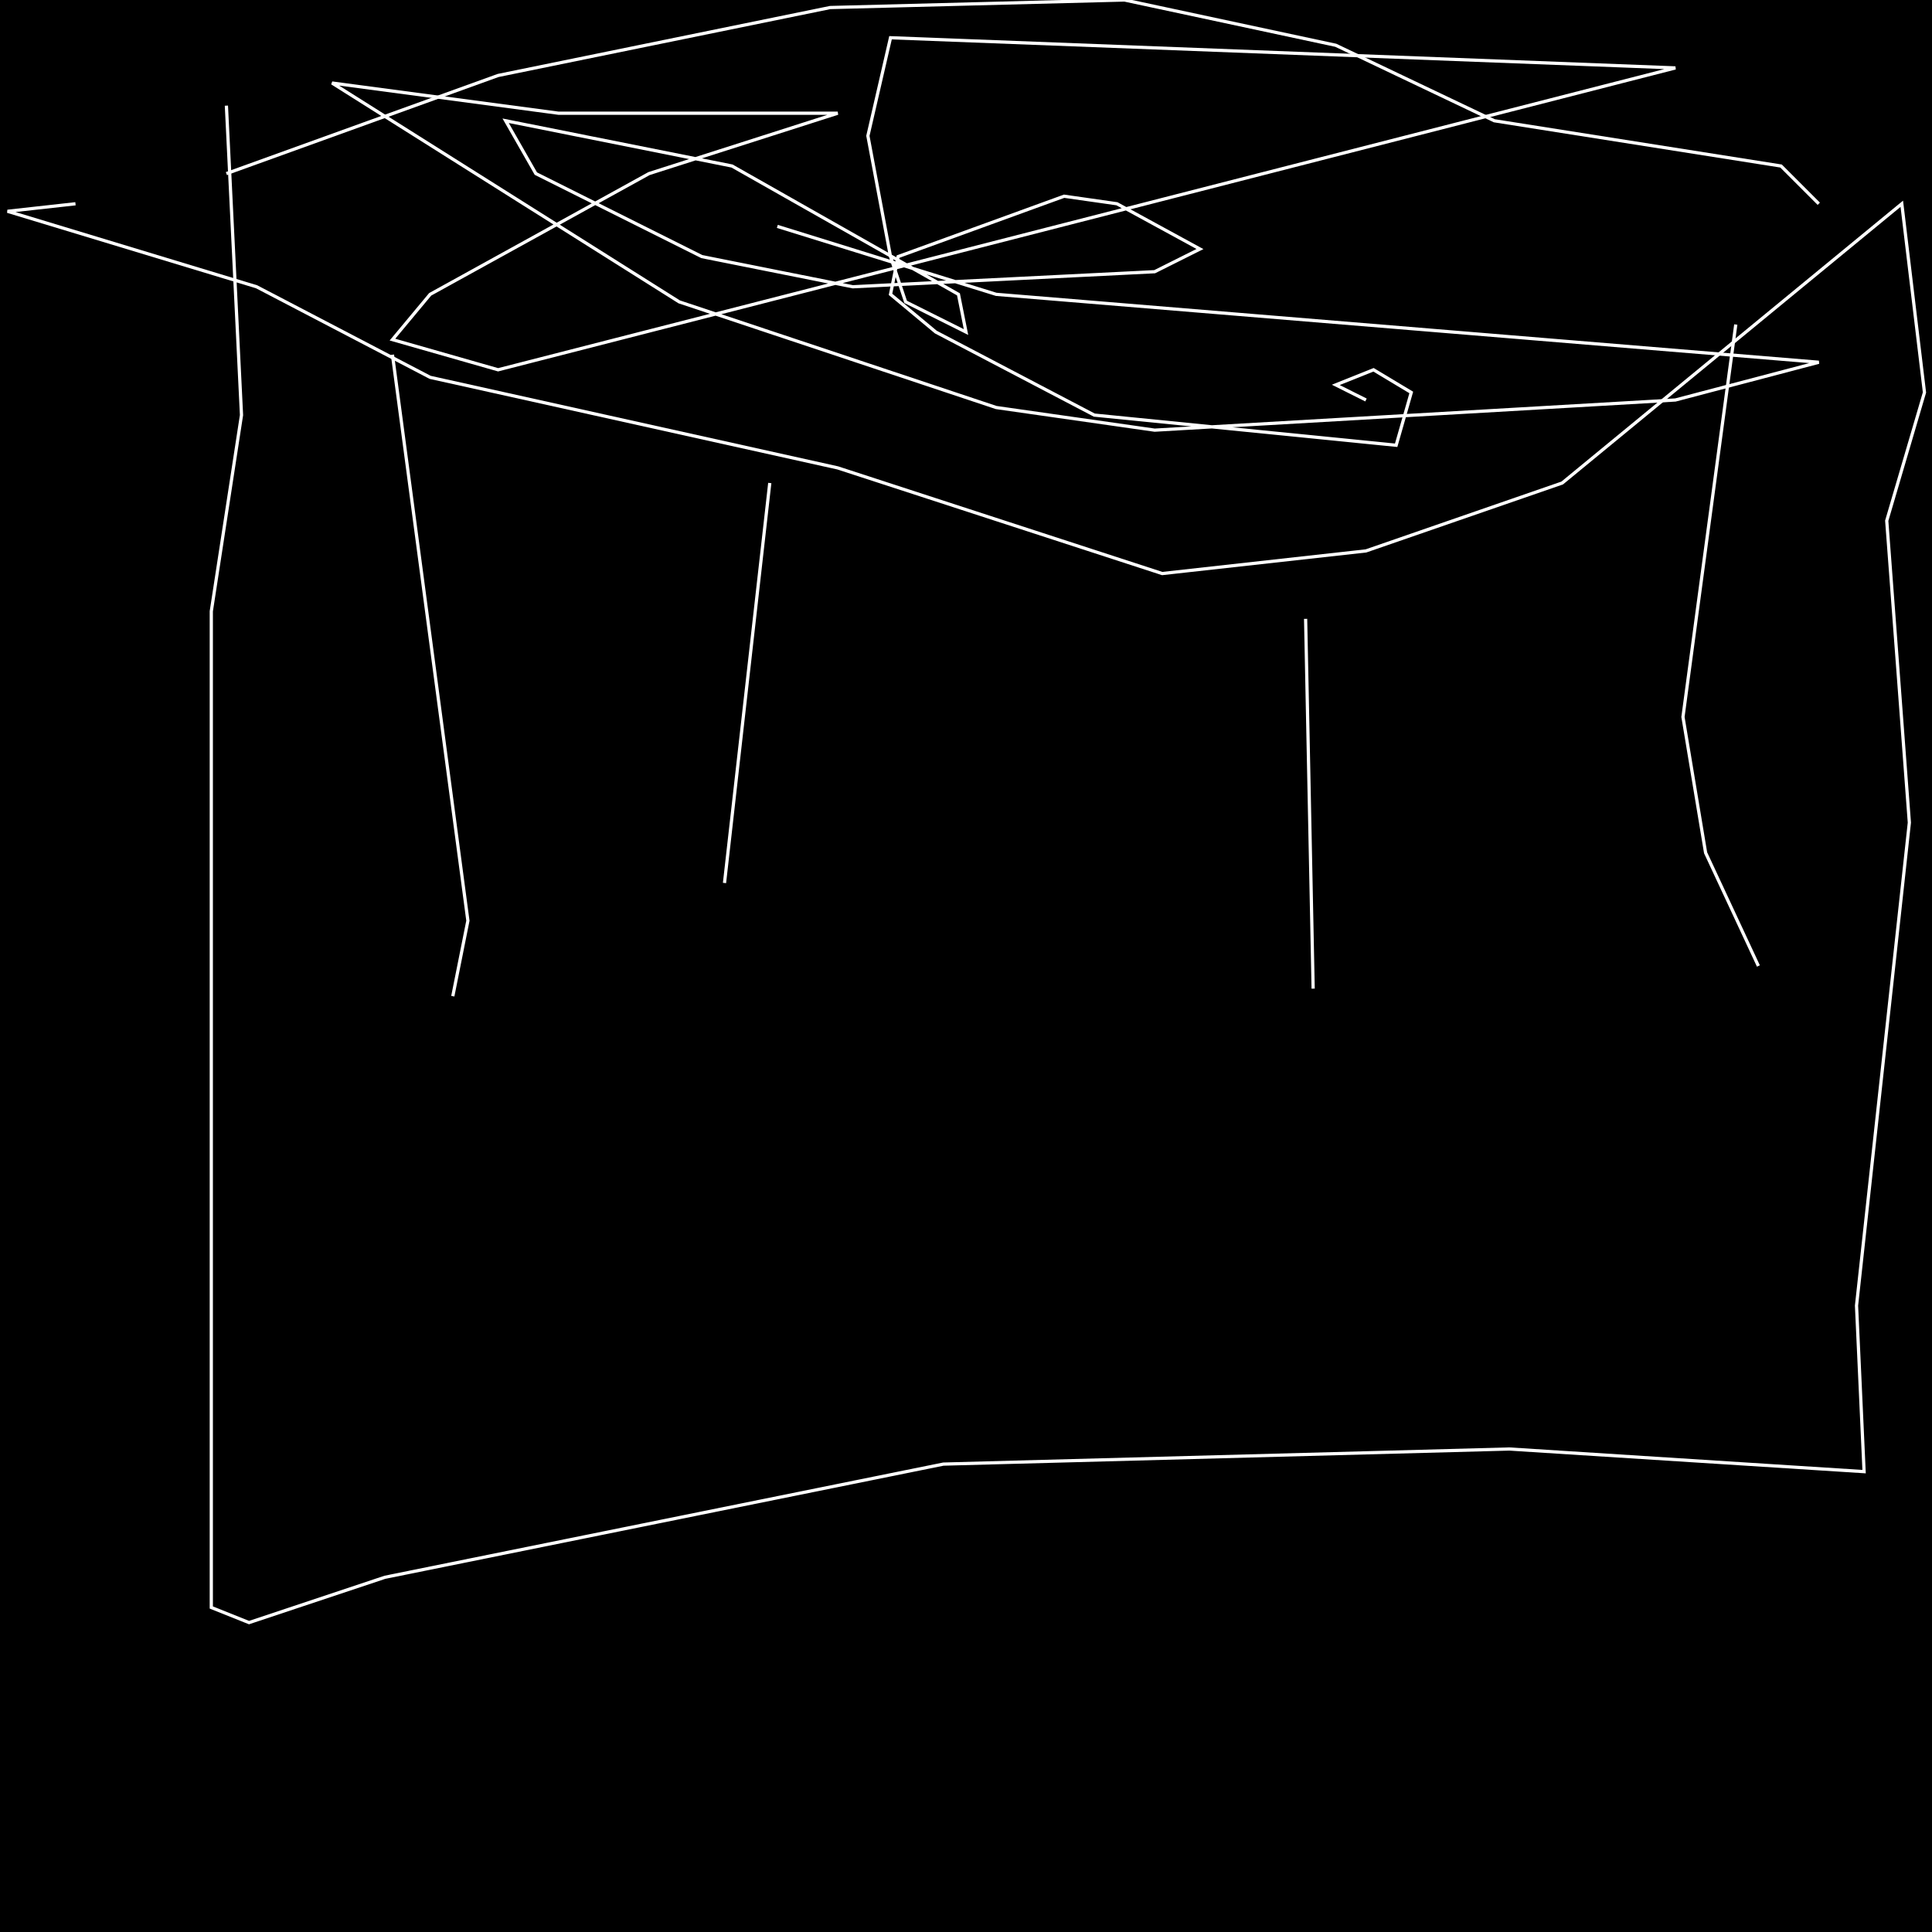 <?xml version="1.0" encoding="UTF-8" standalone="no"?>
<!--Created with ndjsontosvg (https:https://github.com/thompson318/ndjsontosvg) 
	from the simplified Google quickdraw data set. key_id = 4916802347859968-->
<svg width="600" height="600"
	xmlns="http://www.w3.org/2000/svg">
	xmlns:ndjsontosvg="https://github.com/thompson318/ndjsontosvg"
	xmlns:quickdraw="https://quickdraw.withgoogle.com/data"
	xmlns:scikit-surgery="https://doi.org/10.1007/s11548-020-02180-5">

	<rect width="100%" height="100%" fill="black" />
	<path d = "M 70.31 32.81 L 75.00 128.91 L 65.62 189.84 L 65.62 499.22 L 77.34 503.91 L 119.53 489.84 L 292.97 454.69 L 468.75 450.00 L 578.91 457.03 L 576.56 405.47 L 592.97 255.47 L 585.94 161.72 L 597.66 121.88 L 590.62 63.28 L 485.16 150.00 L 424.22 171.09 L 360.94 178.12 L 260.16 145.31 L 133.59 117.19 L 79.69 89.06 L 2.34 65.62 L 23.44 63.28" stroke="white" fill="transparent"/>
	<path d = "M 23.44 63.28 L 23.44 63.28" stroke="white" fill="transparent"/>
	<path d = "M 23.44 63.28 L 23.44 63.28" stroke="white" fill="transparent"/>
	<path d = "M 314.06 21.09 L 314.06 21.09" stroke="white" fill="transparent"/>
	<path d = "M 70.31 53.91 L 154.69 23.44 L 257.81 2.34 L 349.22 0.00 L 414.84 14.06 L 464.06 37.50 L 553.12 51.56 L 564.84 63.28" stroke="white" fill="transparent"/>
	<path d = "M 539.06 100.78 L 522.66 222.66 L 529.69 264.84 L 546.09 300.00" stroke="white" fill="transparent"/>
	<path d = "M 405.47 192.19 L 407.81 307.03" stroke="white" fill="transparent"/>
	<path d = "M 239.06 150.00 L 225.00 274.22" stroke="white" fill="transparent"/>
	<path d = "M 121.88 110.16 L 145.31 285.94 L 140.62 309.38" stroke="white" fill="transparent"/>
	<path d = "M 241.41 70.31 L 309.38 91.41 L 564.84 112.50 L 520.31 124.22 L 358.59 133.59 L 309.38 126.56 L 210.94 93.75 L 103.12 25.78 L 173.44 35.16 L 260.16 35.16 L 201.56 53.91 L 133.59 91.41 L 121.88 105.47 L 154.69 114.84 L 520.31 21.09 L 276.56 11.72 L 269.53 42.19 L 276.56 79.69 L 281.25 93.75 L 300.00 103.12 L 297.66 91.41 L 227.34 51.56 L 157.03 37.50 L 166.41 53.91 L 217.97 79.69 L 264.84 89.06 L 358.59 84.38 L 372.66 77.34 L 346.88 63.28 L 330.47 60.94 L 278.91 79.69 L 276.56 91.41 L 290.62 103.12 L 339.84 128.91 L 433.59 138.28 L 438.28 121.88 L 426.56 114.84 L 414.84 119.53 L 424.22 124.22" stroke="white" fill="transparent"/>
</svg>